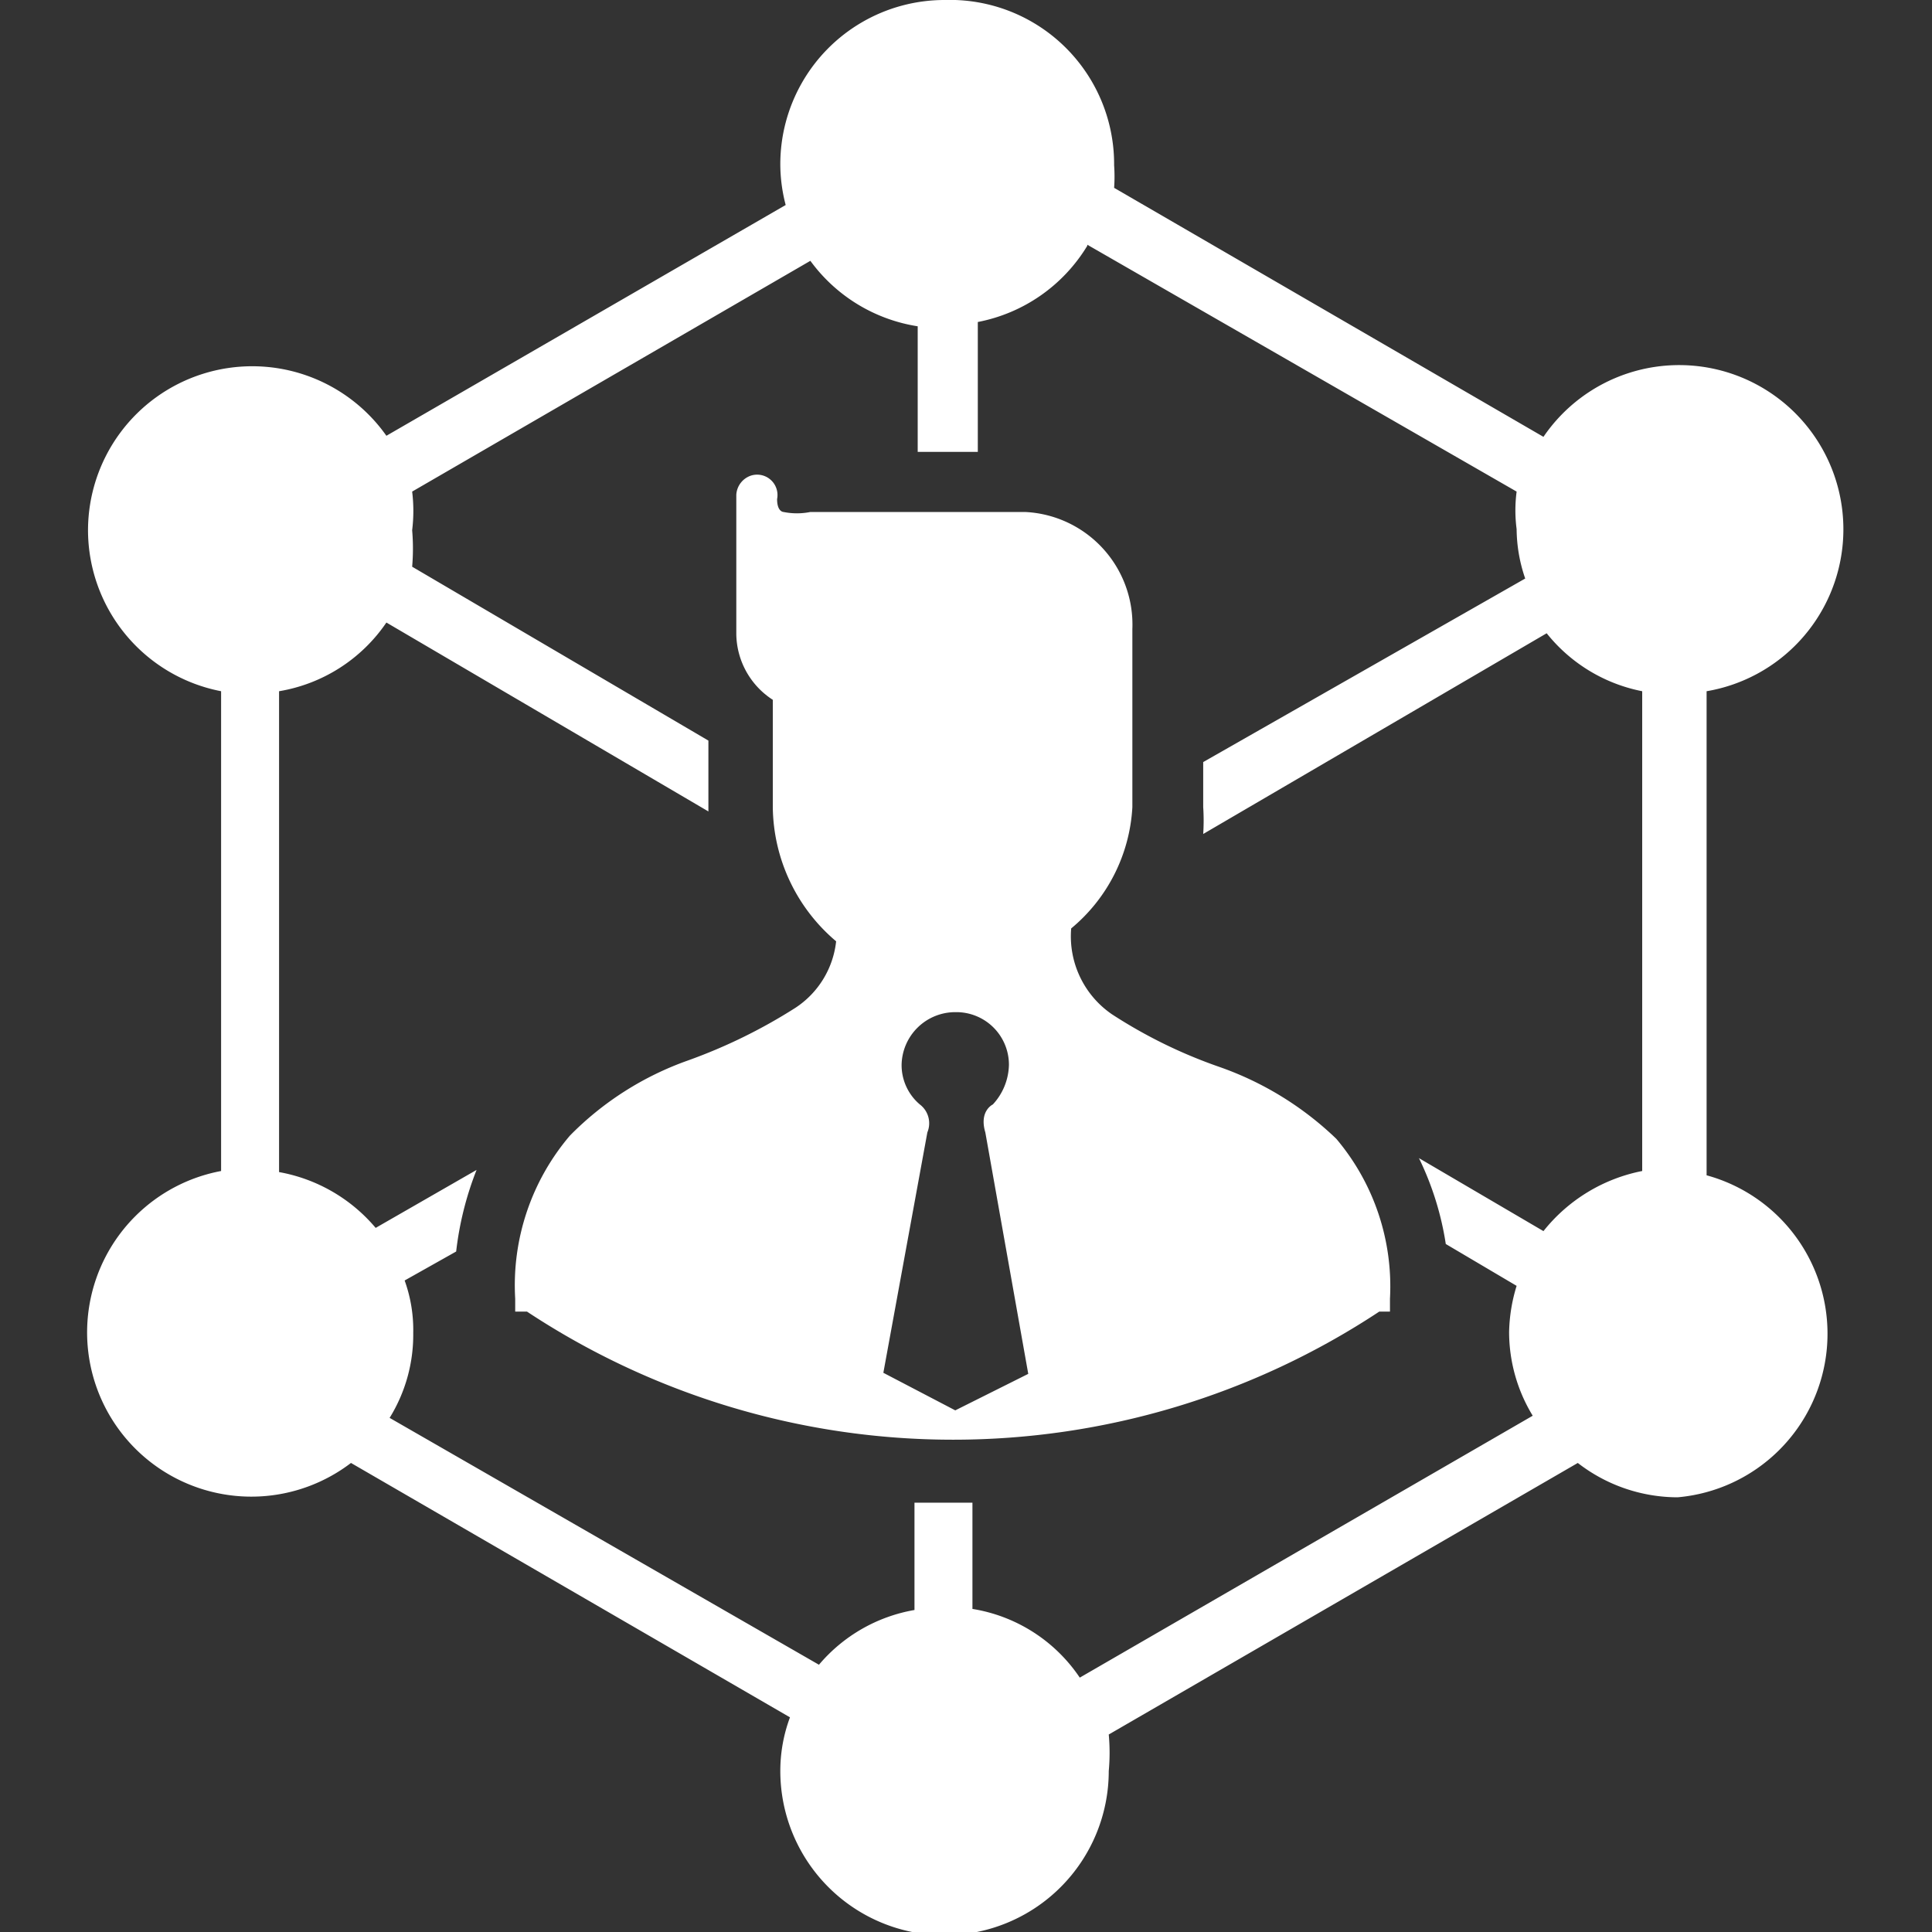 <svg id="Layer_1" data-name="Layer 1" xmlns="http://www.w3.org/2000/svg" width="18" height="18" viewBox="0 0 18 18">
  <rect x="0" y="0" width="18" height="18" fill="#333333" stroke="none"/>
  <defs>
    <style>
      .cls-1 {
        fill: #fff;
      }
    </style>
  </defs>
  <path class="cls-1" d="M8.8,0A1.53,1.53,0,0,0,7.27,1.54a1.5,1.5,0,0,0,.05.37L3.6,4.06a1.53,1.53,0,0,0-2.78.88h0a1.53,1.53,0,0,0,1.24,1.5v4.47a1.53,1.53,0,1,0,1.21,2.72L7.36,16a1.43,1.43,0,0,0-.09.5,1.53,1.53,0,0,0,3.06,0h0a1.86,1.86,0,0,0,0-.34l4.37-2.53a1.52,1.52,0,0,0,.93.32,1.53,1.53,0,0,0,.27-3V6.44a1.53,1.53,0,1,0-1.52-2.37l-4-2.32a1.49,1.49,0,0,0,0-.21A1.53,1.53,0,0,0,8.8,0Zm1.33,2.28,4,2.3a1.34,1.34,0,0,0,0,.35,1.44,1.44,0,0,0,.08.46l-3,1.71v.42a1.9,1.9,0,0,1,0,.25L14.41,5.9a1.51,1.51,0,0,0,.89.54v4.47a1.56,1.56,0,0,0-.92.56l-1.16-.68a2.78,2.78,0,0,1,.25.8l.66.39a1.55,1.55,0,0,0-.07.43,1.5,1.5,0,0,0,.22.78l-4.22,2.44a1.49,1.49,0,0,0-1-.64V14H8.52v1a1.5,1.5,0,0,0-.89.51l-4-2.3a1.47,1.47,0,0,0,.22-.79,1.36,1.36,0,0,0-.08-.49l.48-.27a3,3,0,0,1,.19-.76l-.94.54a1.53,1.53,0,0,0-.9-.52V6.44a1.51,1.51,0,0,0,1-.64l3,1.76h0V6.9L3.84,5.28a2,2,0,0,0,0-.34,1.47,1.47,0,0,0,0-.36L7.55,2.43a1.53,1.53,0,0,0,1,.61V4.21h.56V3A1.53,1.53,0,0,0,10.13,2.29ZM7,4.43a.2.2,0,0,0-.14.18v1.3a.74.74,0,0,0,.34.61v1a1.66,1.66,0,0,0,.59,1.25.85.85,0,0,1-.38.62,5,5,0,0,1-1,.49,2.9,2.9,0,0,0-1.1.7,2.15,2.15,0,0,0-.51,1.52v.12l.11,0a7.2,7.2,0,0,0,7.94,0l.1,0v-.12a2.13,2.13,0,0,0-.5-1.49,3,3,0,0,0-1.09-.67,4.6,4.6,0,0,1-1-.49.88.88,0,0,1-.38-.8,1.58,1.58,0,0,0,.57-1.13V5.86a1.05,1.05,0,0,0-1-1.09h-2a.63.63,0,0,1-.25,0s-.06,0-.06-.12A.19.19,0,0,0,7,4.43Zm1.9,5a.49.49,0,0,1,.5.49.56.56,0,0,1-.15.37s-.13.06-.07.26l.4,2.25-.68.34-.67-.35.41-2.24a.22.22,0,0,0-.07-.26.48.48,0,0,1-.17-.37.5.5,0,0,1,.5-.49Z"/>
</svg>
